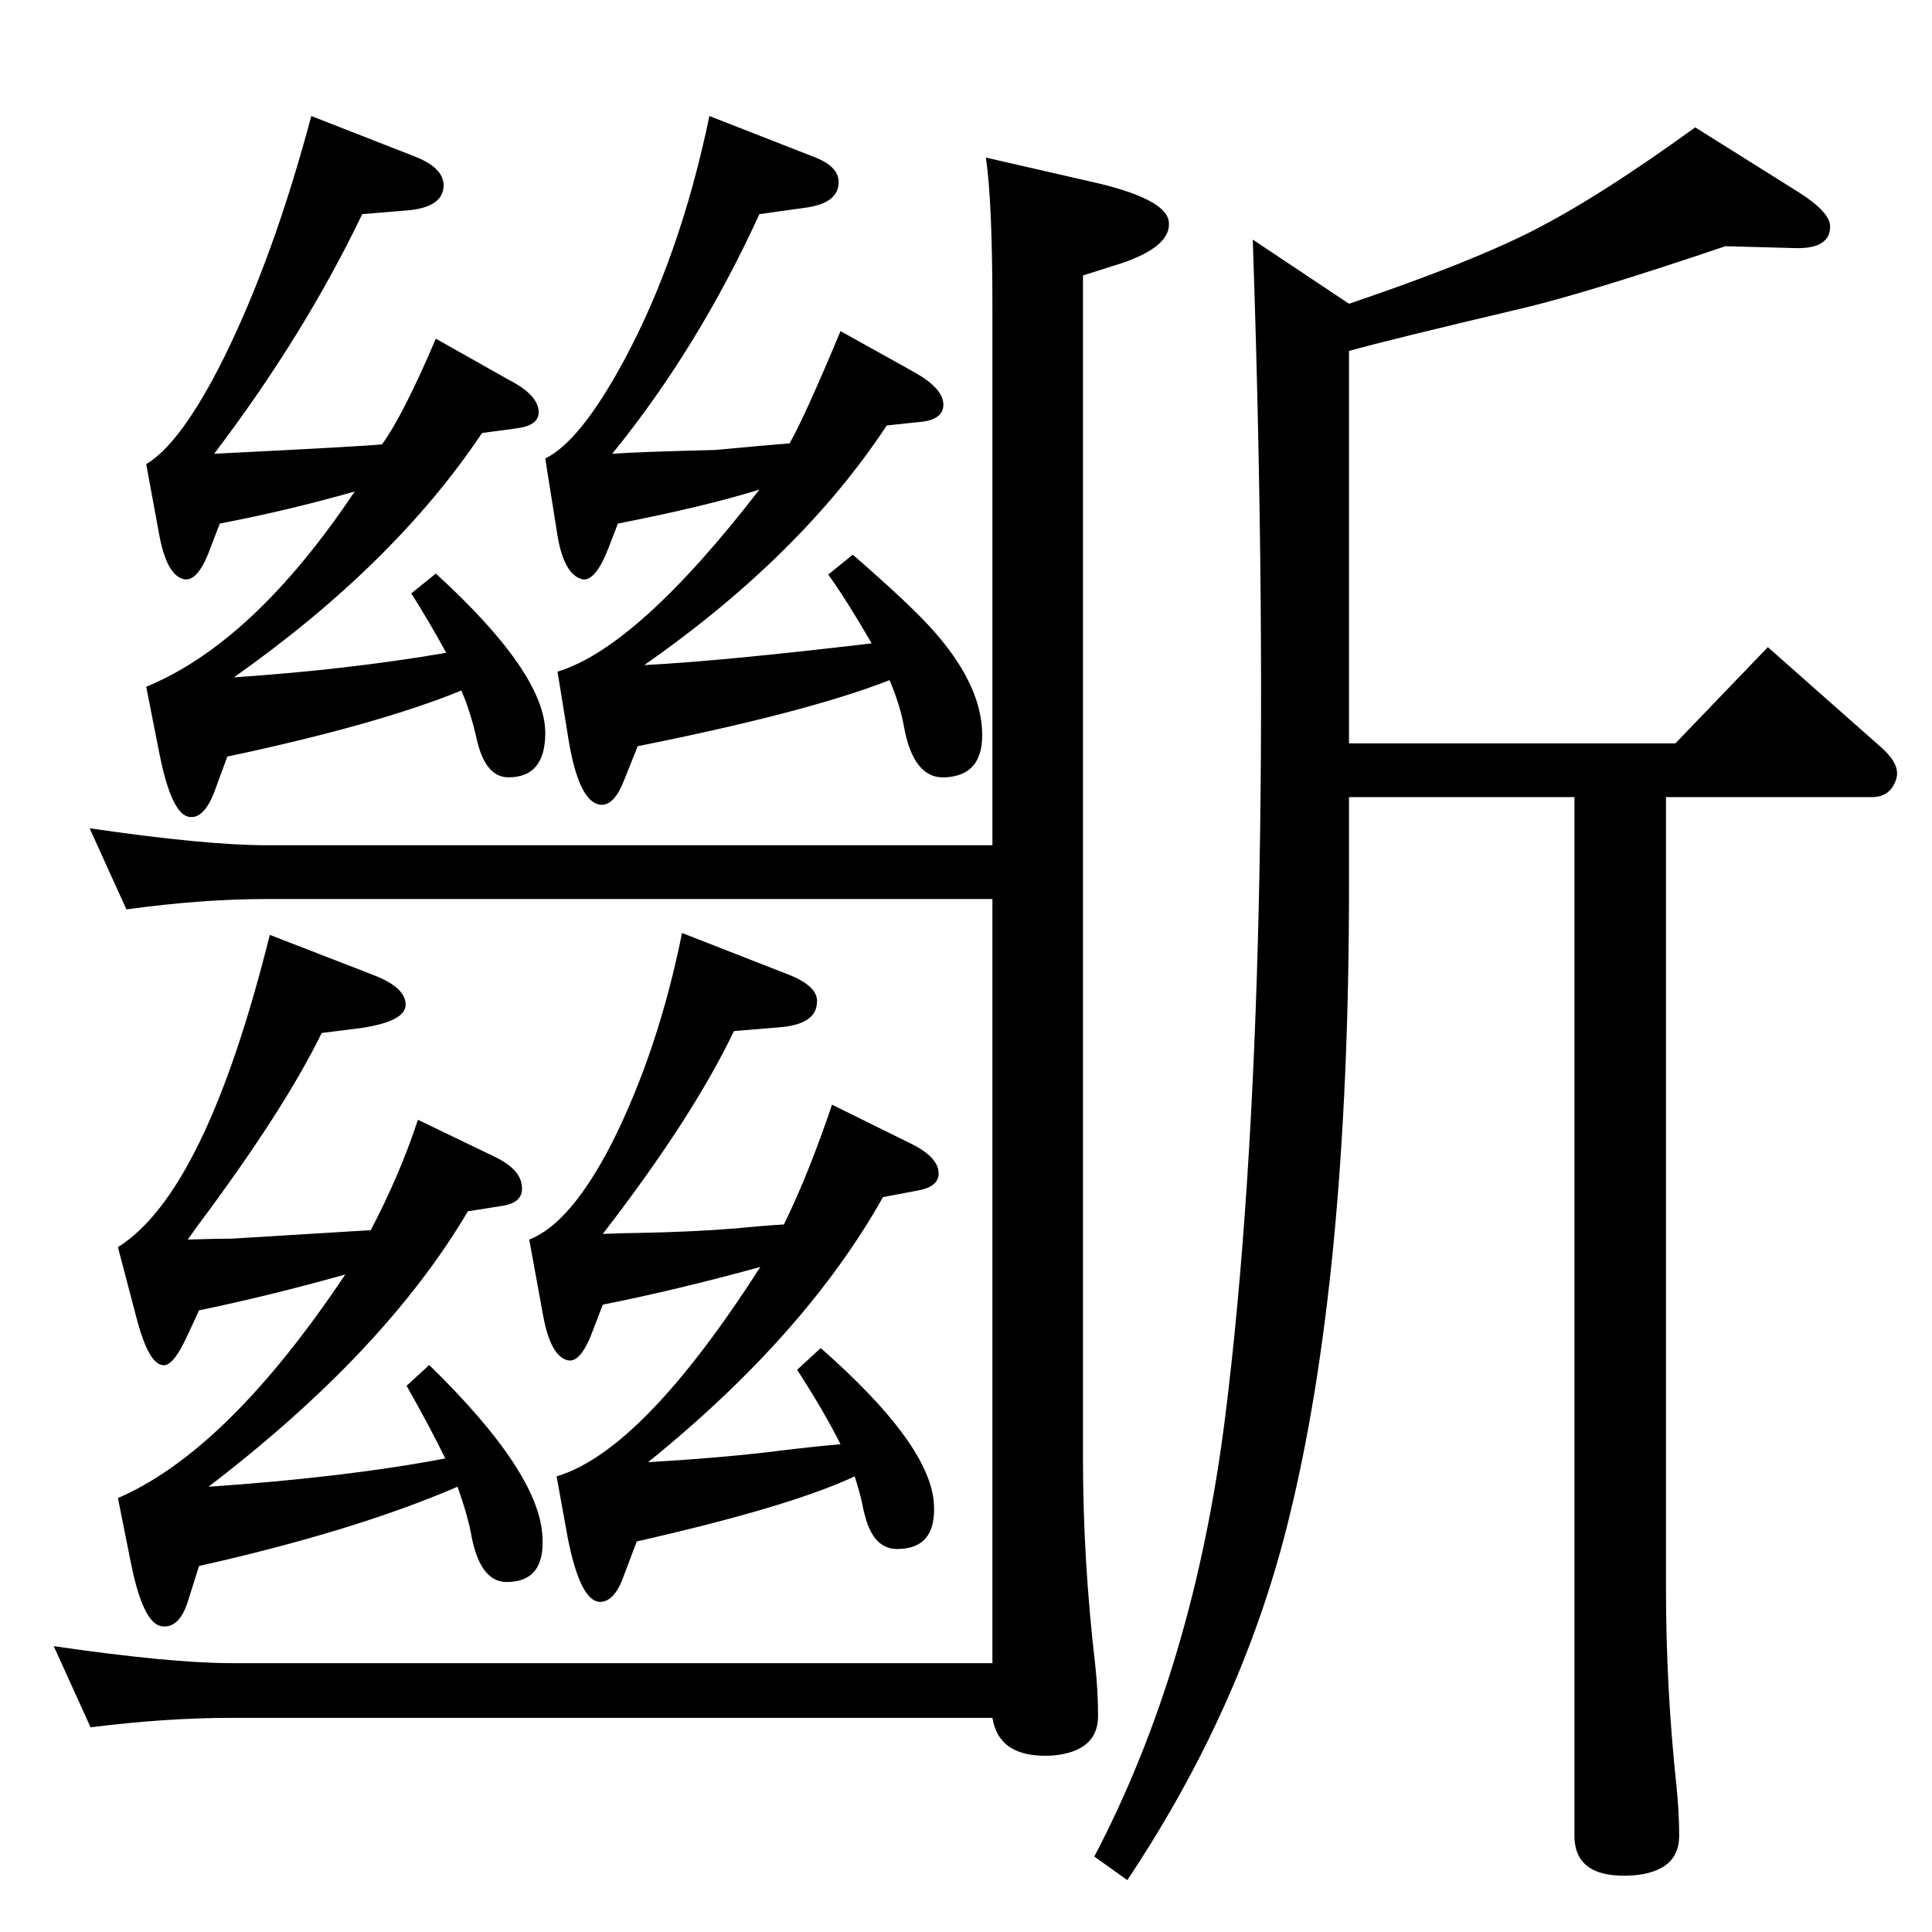 <?xml version="1.0" standalone="no"?>
<!DOCTYPE svg PUBLIC "-//W3C//DTD SVG 1.1//EN" "http://www.w3.org/Graphics/SVG/1.1/DTD/svg11.dtd" >
<svg xmlns="http://www.w3.org/2000/svg" xmlns:xlink="http://www.w3.org/1999/xlink" version="1.1" viewBox="0 0 2048 2048">
  <g transform="matrix(1 0 0 -1 0 2048)">
   <path fill="currentColor"
d="M1052 1095h-769q-69 0 -149 -11l-39 86q123 -18 188 -18h769v569q0 115 -7 160l109 -25q82 -18 85 -43q3 -26 -50 -44l-41 -13v-1254q0 -108 13 -219q3 -28 3 -54q0 -38 -49 -42q-56 -3 -63 40h-807q-69 0 -149 -10l-39 86q124 -18 188 -18h807v810zM1328 1794l102 -68
q127 43 194 77q71 36 173 110l110 -69q33 -21 33 -36q0 -24 -37 -23l-74 2q-148 -50 -216 -66q-140 -33 -183 -45v-416h346l98 102l121 -107q20 -18 15 -33q-6 -19 -26 -19h-218v-838q0 -106 11 -209q3 -29 3 -54q0 -38 -49 -42q-62 -4 -62 42v1101h-239v-95
q0 -419 -66 -679q-49 -194 -169 -374l-35 25q106 202 139 468q56 449 29 1246zM837 1578q16 28 54 119l79 -44q30 -17 30 -34q0 -15 -22 -18l-38 -4q-91 -138 -257 -254q80 4 241 23q-26 45 -46 73l26 21q61 -53 85 -80q49 -55 52 -105q3 -49 -39 -51q-34 -2 -44 55
q-4 22 -15 48q-87 -34 -267 -70l-14 -35q-11 -29 -26 -27q-22 3 -33 67l-12 74q85 26 214 193q-58 -18 -150 -36l-10 -26q-14 -36 -28 -33q-19 5 -26 46l-13 82q37 18 83 103q60 111 91 260l110 -43q27 -10 27 -27q0 -22 -34 -27l-50 -7q-65 -142 -156 -254q27 2 109 4
q53 5 79 7zM330 1925l110 -43q33 -13 30 -34q-3 -20 -38 -23l-48 -4q-62 -129 -157 -254q161 8 178 10q23 32 57 112l78 -44q31 -16 31 -34q0 -14 -23 -17l-37 -5q-93 -139 -263 -259q120 8 225 26q-18 33 -37 63l26 21q116 -106 116 -169q0 -47 -39 -47q-25 0 -34 42
q-7 30 -16 50q-88 -36 -248 -70l-14 -38q-11 -28 -26 -26q-19 2 -32 67l-14 71q114 47 221 207q-70 -20 -143 -34l-10 -26q-13 -36 -28 -33q-18 4 -26 46l-14 76q37 22 82 112q53 107 93 257zM891 517q-17 34 -46 79l25 23q116 -102 120 -165q3 -48 -39 -48q-25 0 -34 35
q-2 7 -3 13q-2 10 -8 29q-68 -32 -231 -69l-14 -37q-10 -28 -26 -27q-20 2 -33 67l-12 66q91 27 216 222q-87 -24 -167 -40l-10 -26q-13 -36 -27 -33q-18 4 -26 46l-15 82q44 17 88 103q49 98 74 222l110 -43q35 -13 33 -31q-1 -23 -40 -26l-48 -4q-44 -92 -139 -215
q24 1 36 1q58 1 107 5q30 3 49 4q26 53 51 127l81 -40q32 -15 32 -33q0 -14 -22 -18l-37 -7q-82 -146 -249 -281q83 5 138 12q41 5 66 7zM472 502q-15 31 -41 77l24 22q117 -114 120 -182q3 -48 -38 -48q-29 0 -38 53q-4 20 -14 48q-109 -47 -274 -84l-12 -38
q-9 -28 -27 -26q-20 2 -33 66l-14 70q116 50 241 237q-82 -23 -155 -38l-12 -26q-16 -35 -27 -32q-14 2 -26 45l-21 80q93 58 161 331l111 -43q33 -13 33 -31t-49 -25l-40 -5q-40 -82 -132 -205l-10 -14q31 1 47 1q18 1 147 9q31 59 50 117l81 -39q27 -13 29 -30
q3 -18 -19 -22l-38 -6q-88 -149 -275 -292q146 10 251 30z" />
  </g>

</svg>
